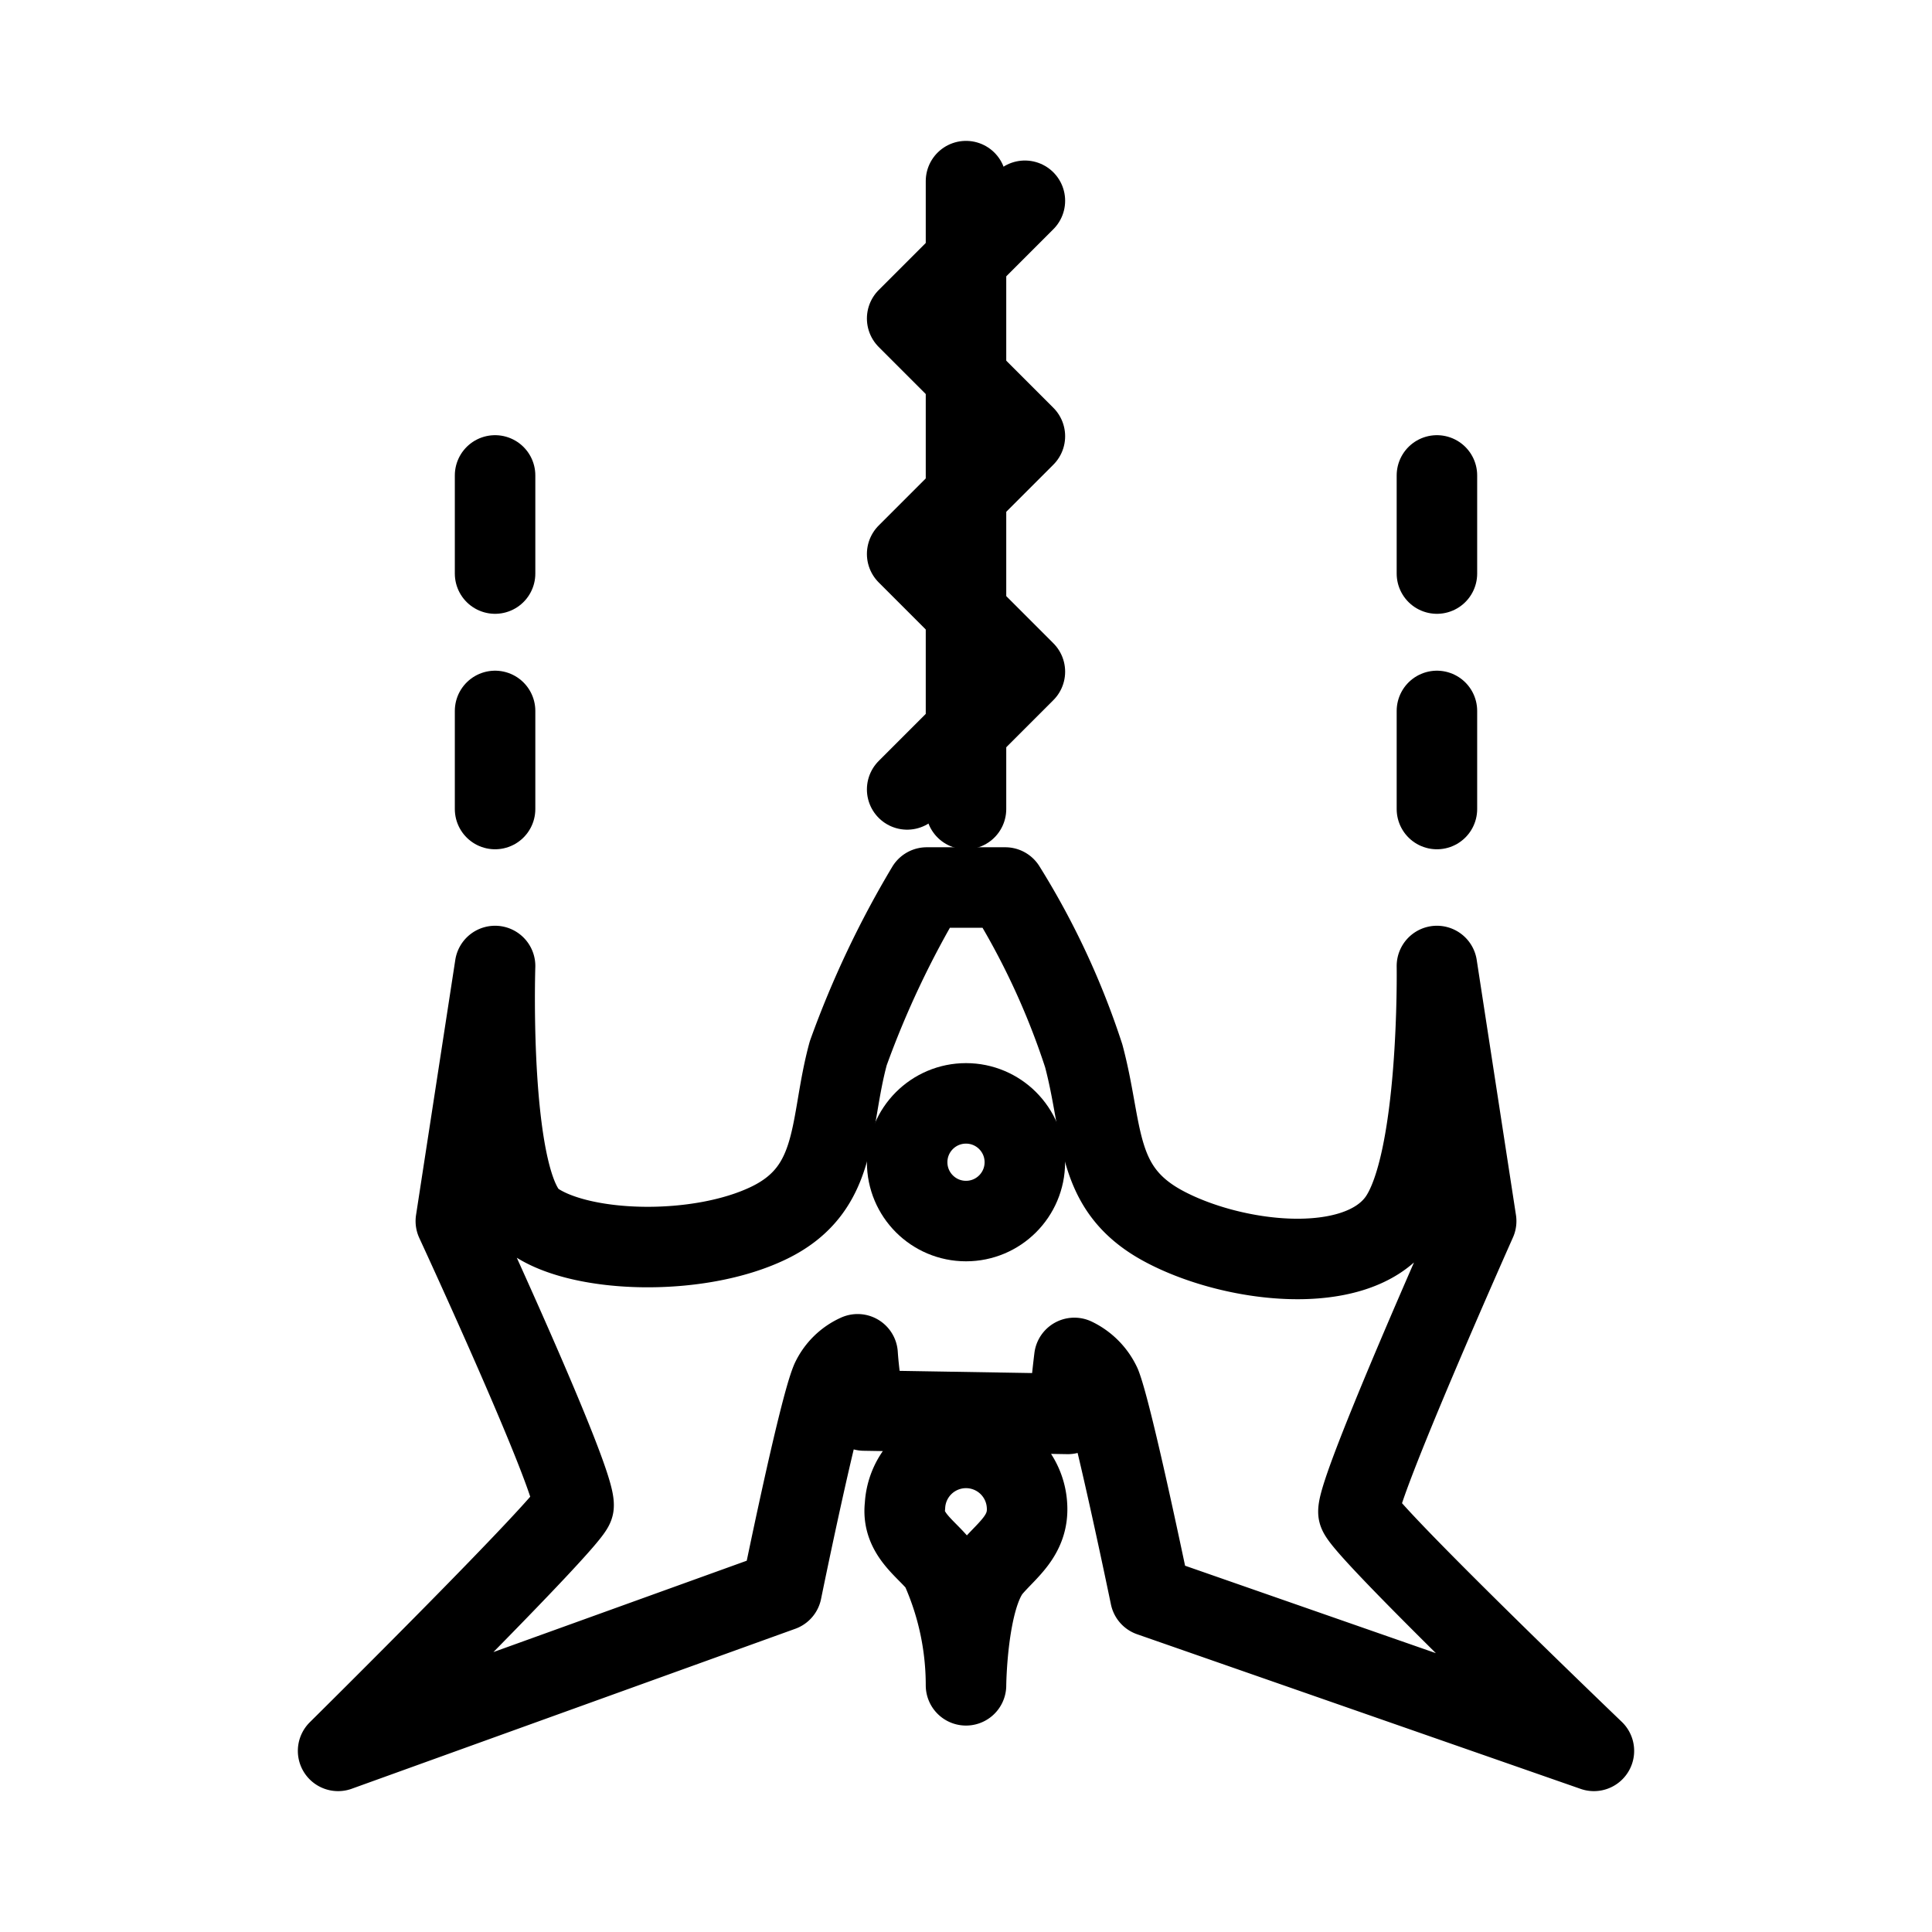 <svg xmlns="http://www.w3.org/2000/svg" viewBox="0 0 48 48"><defs><style>.a{stroke-width:2px;stroke-width:2px;fill:none;stroke:#000;stroke-linecap:round;stroke-linejoin:round;}</style></defs><path class="a" d="M22.538,19.613l2.925-2.925-2.925-2.925,2.925-2.925-2.925-2.925,2.925-2.925"/><path class="a" d="M24,20.1V4.5"/><path class="a" d="M24.975,22.05a18.999,18.999,0,0,1,1.95,4.182c.5,1.875.253,3.29,1.964,4.22s4.784,1.306,5.836-.115S35.7,24,35.7,24l.975,6.338s-2.966,6.654-2.925,7.23c.024.348,5.85,5.932,5.85,5.932L28.58,39.658s-.924-4.468-1.231-5.255a1.383,1.383,0,0,0-.657-.666c-.057.461-.097.921-.163,1.391l-5.059-.084c-.057-.466-.131-.925-.163-1.397a1.32,1.32,0,0,0-.657.647c-.324.773-1.231,5.232-1.231,5.232L8.4,43.5s5.815-5.752,5.85-6.086c.064-.619-2.925-7.076-2.925-7.076L12.3,24s-.181,5.529.975,6.338,4.082.894,5.836.041,1.483-2.454,1.964-4.212a23.623,23.623,0,0,1,1.95-4.117Zm-.326,16.893C24.018,39.677,24,41.871,24,41.871a7.105,7.105,0,0,0-.649-2.968c-.341-.44-.95-.783-.867-1.49a1.518,1.518,0,0,1,3.032,0C25.56,38.144,25.037,38.493,24.649,38.944Z"/><path class="a" d="M12.3,14.25V11.812"/><path class="a" d="M35.7,14.25V11.812"/><path class="a" d="M12.3,20.1V17.663"/><path class="a" d="M35.7,20.1V17.663"/><circle class="a" cx="24" cy="28.875" r="1.462"/></svg>